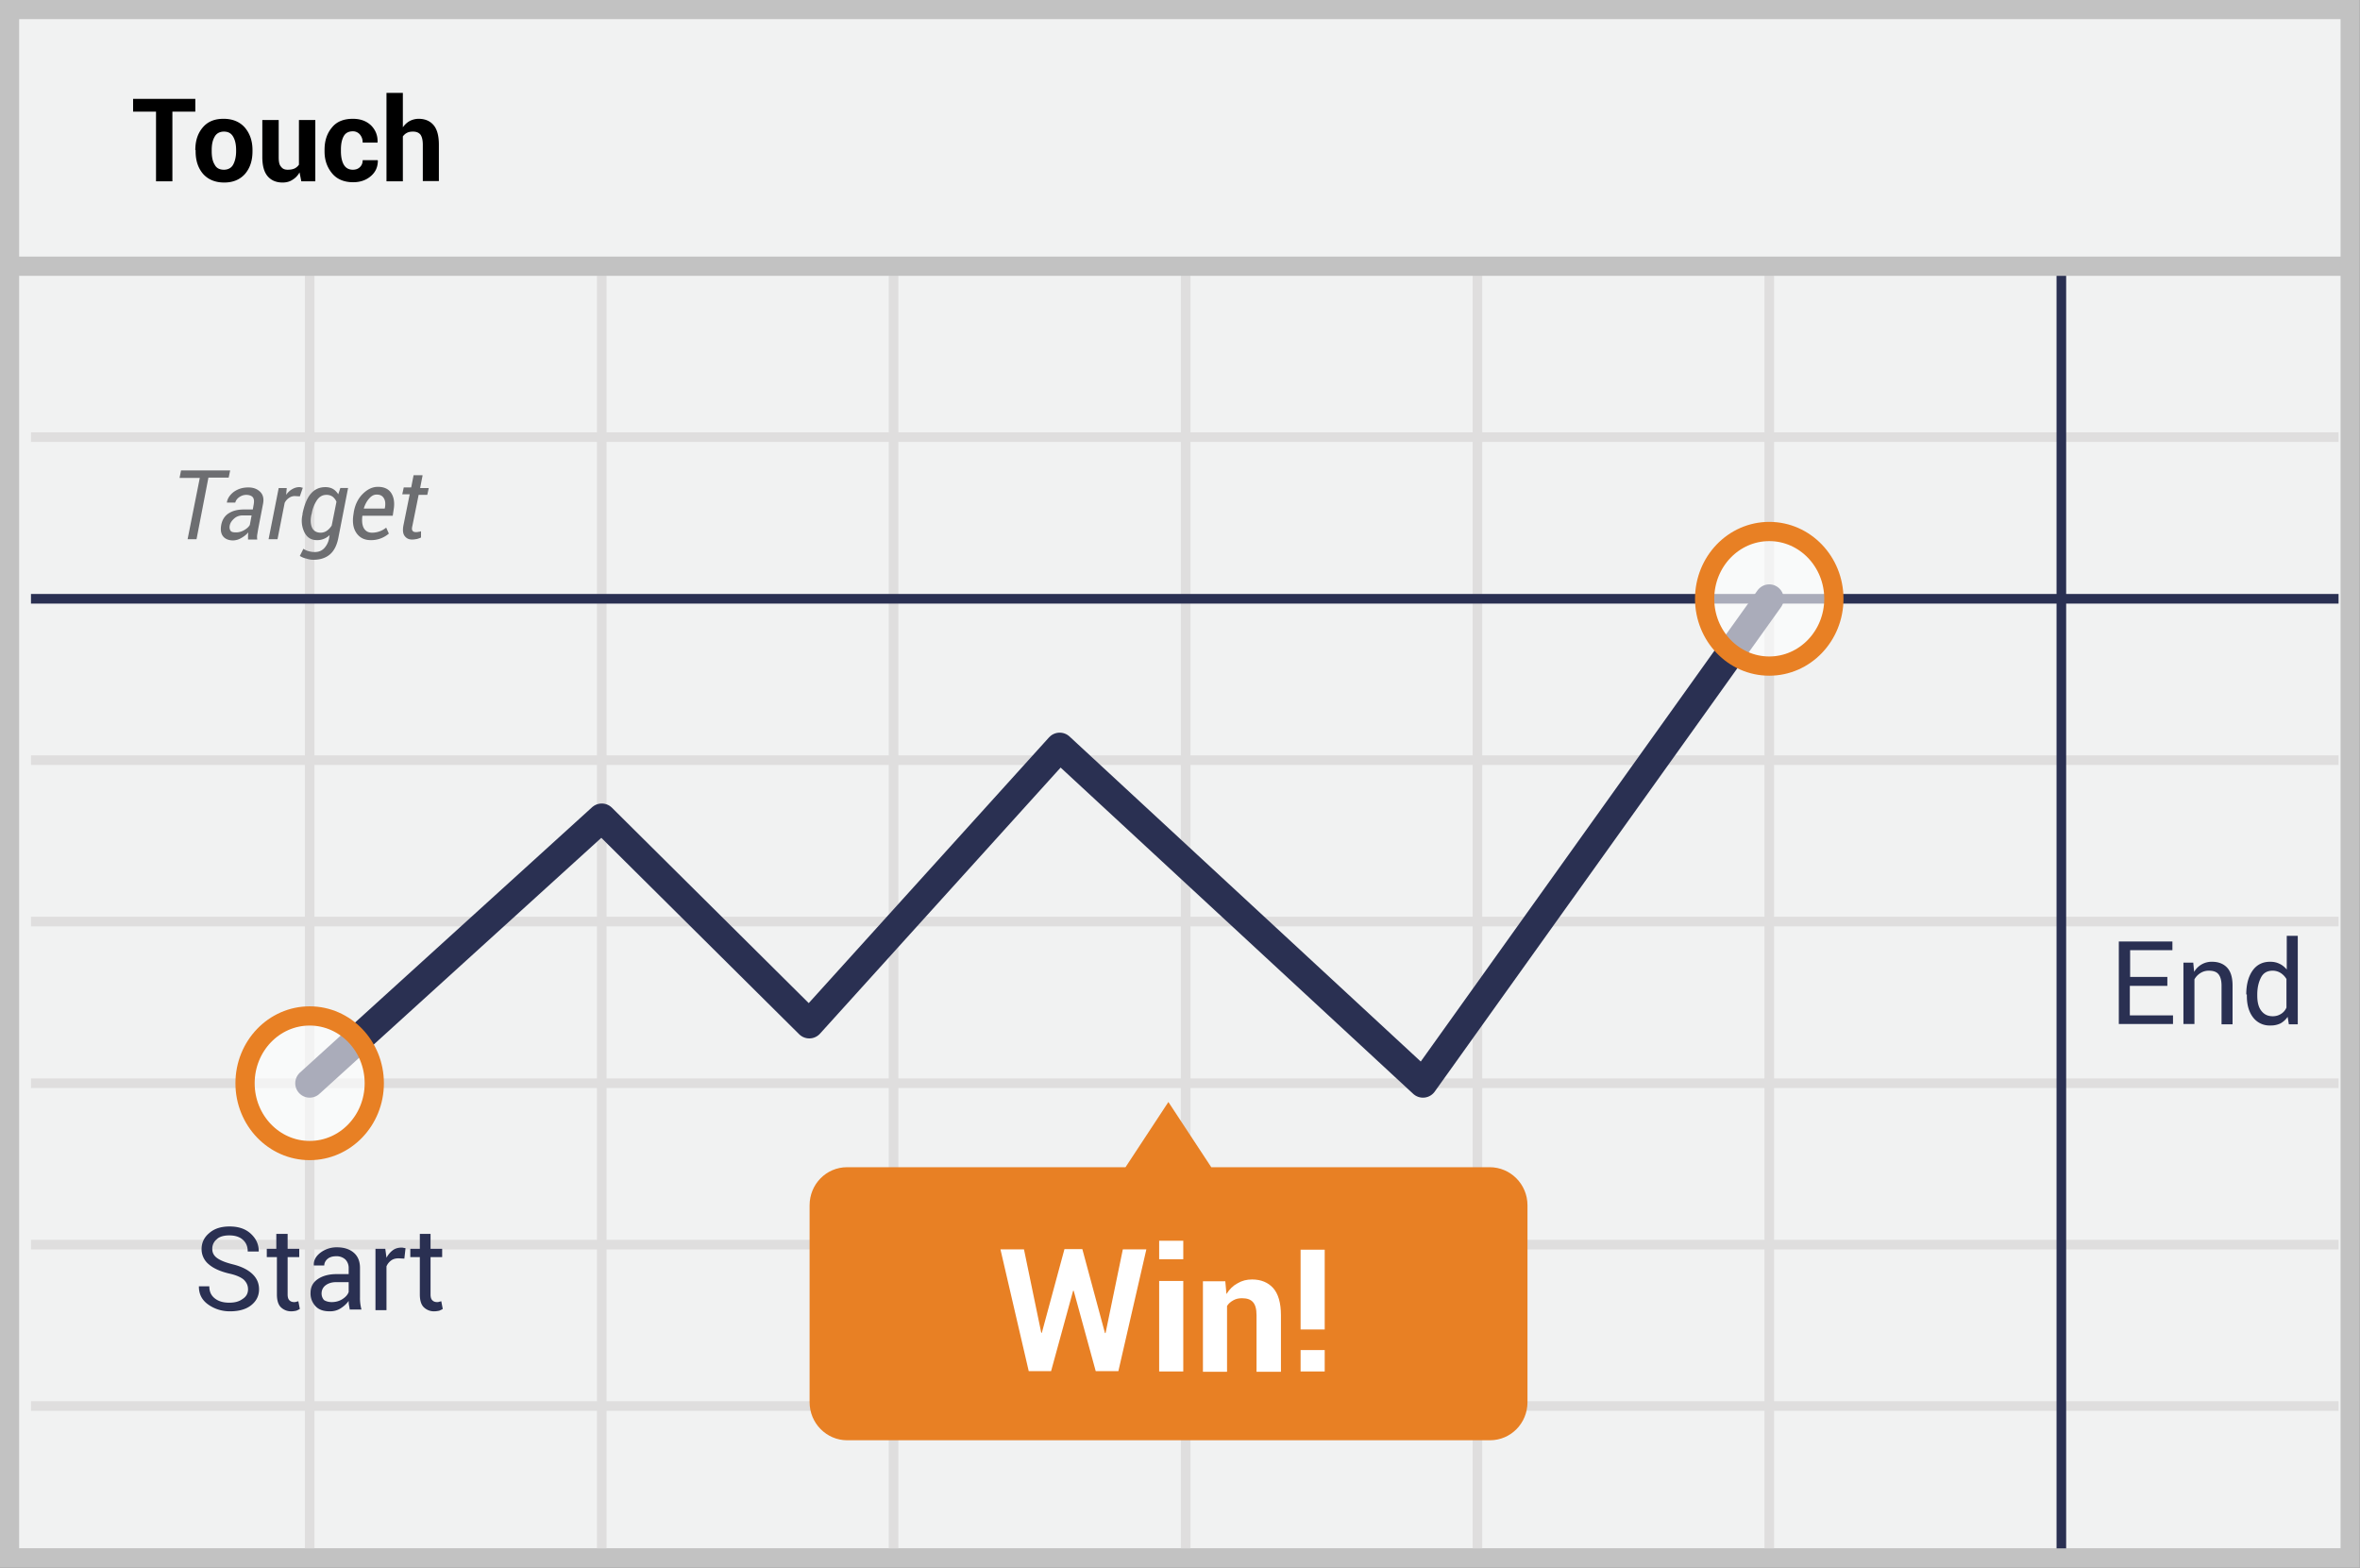 <svg id="Layer_1" xmlns="http://www.w3.org/2000/svg" viewBox="0 0 79.26 52.65"><rect x="0" y="0" width="79.26" height="52.65" fill="#808080" stroke="none"/><style>.st0,.st1,.st2,.st3{fill:#f1f2f2;stroke:#c2c2c2;stroke-width:.646;stroke-miterlimit:10}.st1,.st2,.st3{fill:none;stroke:#dfdede;stroke-width:.323}.st2,.st3{stroke:#2a3052;stroke-linejoin:round}.st3{stroke-width:.969;stroke-linecap:round}.st4{fill:#2a3052}.st5{fill:#6d6e71}.st6{fill:#e88024}.st7{fill:#fff}.st8{opacity:.6}.st9{fill:none;stroke:#e88024;stroke-width:.646;stroke-miterlimit:10}</style><path class="st0" d="M.32.32h78.61v52H.32z"/><path class="st1" d="M1.04 14.68h77.5M1.04 25.53h77.5M1.04 36.38h77.5M1.04 47.22h77.5M10.4 9.26V52M20.21 9.26V52M30.01 9.26V52M39.82 9.26V52M49.62 9.26V52M59.42 9.26V52M1.04 30.95h77.5"/><path class="st2" d="M1.04 20.11h77.5"/><path class="st1" d="M1.04 41.8h77.5"/><path class="st2" d="M69.23 9.26V52"/><path class="st0" d="M.48 8.94H79.1"/><g><path d="M6.56 3.75h-.77v2.34h-.55V3.75h-.77v-.43h2.09v.43zM6.56 5.04c0-.31.08-.56.25-.76.17-.2.4-.29.7-.29.3 0 .54.1.71.29.17.2.26.45.26.76v.04c0 .31-.08.56-.25.76-.17.19-.4.29-.7.29-.3 0-.54-.1-.71-.29-.17-.2-.25-.45-.25-.76v-.04zm.55.04c0 .19.03.34.1.45.06.12.17.17.31.17.14 0 .25-.06.31-.17s.1-.26.1-.45v-.04c0-.18-.03-.33-.1-.45s-.17-.17-.31-.17c-.14 0-.25.06-.31.17-.07.12-.1.26-.1.45v.04zM10.06 5.79c-.06.11-.14.19-.24.25-.09.06-.2.09-.33.09-.21 0-.38-.07-.5-.21-.12-.14-.18-.35-.18-.65V4.03h.55v1.25c0 .15.02.26.08.32.05.07.12.1.22.1.09 0 .16-.01.23-.04.06-.03.11-.07.15-.13v-1.5h.55v2.06h-.47l-.06-.3zM11.85 5.7c.1 0 .18-.03.24-.09s.09-.13.09-.23h.5l.01.01c0 .21-.07.38-.23.52s-.36.21-.6.21c-.3 0-.54-.1-.7-.29s-.26-.43-.26-.74v-.06c0-.3.08-.55.25-.75.16-.2.4-.29.7-.29.25 0 .45.07.61.22.15.15.23.34.22.57v.01h-.5a.4.4 0 0 0-.09-.27.304.304 0 0 0-.24-.11c-.15 0-.25.06-.31.17s-.09.26-.09.44v.06c0 .18.03.33.09.44s.16.18.31.18zM13.52 4.29c.06-.09.14-.17.23-.22s.2-.08.31-.08c.21 0 .38.07.5.21.12.14.18.36.18.66v1.22h-.54V4.86c0-.16-.03-.27-.08-.34-.06-.07-.14-.1-.25-.1-.08 0-.14.01-.2.04s-.1.07-.14.12v1.51h-.55V3.12h.55v1.17z"/></g><path class="st3" d="M10.4 36.38l9.81-8.91 6.97 6.92 8.41-9.3 12.2 11.29 11.63-16.27"/><g><path class="st4" d="M8.33 43.3c0-.13-.05-.23-.14-.32-.09-.08-.26-.16-.5-.21-.29-.07-.52-.17-.68-.31a.654.654 0 0 1-.24-.51c0-.22.09-.4.26-.54.17-.15.4-.22.68-.22.3 0 .54.08.72.25.18.17.26.36.26.58v.01h-.37c0-.16-.05-.29-.16-.39s-.26-.15-.46-.15c-.18 0-.33.04-.42.13a.4.4 0 0 0-.15.33c0 .12.05.22.16.3.11.08.28.15.52.21.29.07.51.18.66.32s.23.31.23.52c0 .22-.09.4-.27.54-.18.14-.42.2-.71.2-.27 0-.52-.08-.73-.23s-.31-.35-.31-.6v-.01h.35c0 .18.06.31.19.41s.29.14.48.14.33-.04.44-.12c.13-.08.19-.19.19-.33zM9.66 41.44v.5h.39v.28h-.39v1.25c0 .1.02.16.06.2.04.04.09.06.16.06.02 0 .04 0 .07-.01s.05-.01.07-.02l.05.26c-.03.02-.07.04-.12.06-.05.01-.11.02-.16.02a.49.49 0 0 1-.36-.14c-.09-.09-.13-.24-.13-.43v-1.25h-.34v-.28h.32v-.5h.38zM11.75 44c-.01-.06-.02-.12-.03-.17-.01-.05-.01-.09-.01-.14-.07.1-.16.18-.27.25-.11.07-.23.1-.36.1-.21 0-.37-.05-.48-.17a.61.61 0 0 1-.17-.45c0-.2.08-.35.24-.46.16-.11.37-.17.64-.17h.4v-.2a.4.4 0 0 0-.11-.29.433.433 0 0 0-.31-.11c-.12 0-.22.03-.29.09-.07.06-.11.14-.11.22h-.35v-.01c-.01-.15.06-.29.21-.41a.89.89 0 0 1 .57-.19c.23 0 .42.06.56.18.14.12.21.29.21.51v.99a1.477 1.477 0 0 0 .05.41h-.39zm-.61-.27c.13 0 .25-.03.36-.1.11-.07.18-.15.21-.24v-.33h-.42c-.15 0-.27.04-.36.11s-.13.17-.13.27c0 .09.03.16.08.22.06.04.15.07.26.07zM13.58 42.27l-.19-.01c-.1 0-.18.02-.25.07a.46.46 0 0 0-.16.2V44h-.37v-2.06h.33l.04.3c.06-.11.13-.19.21-.25.08-.06.18-.09.29-.09.03 0 .05 0 .08.01.02 0 .05.01.06.01l-.04.35zM14.46 41.44v.5h.39v.28h-.39v1.25c0 .1.02.16.06.2.04.04.09.06.16.06.02 0 .04 0 .07-.01s.05-.01.07-.02l.05.26c-.03.02-.07.04-.12.06-.05.01-.11.02-.16.02a.49.49 0 0 1-.36-.14c-.09-.09-.13-.24-.13-.43v-1.25h-.32v-.28h.32v-.5h.36z"/></g><g><path class="st4" d="M72.78 33.11h-1.25v.99h1.45v.29h-1.82v-2.77h1.8v.29h-1.42v.9h1.25v.3zM73.66 32.33l.03.31a.676.676 0 0 1 .6-.34c.22 0 .39.07.51.2s.18.33.18.6v1.3h-.37v-1.3c0-.18-.04-.31-.11-.39s-.18-.11-.32-.11c-.11 0-.2.03-.28.08-.08.05-.15.12-.2.21v1.5h-.37v-2.06h.33zM75.44 33.4c0-.33.07-.6.21-.8.14-.2.34-.3.59-.3.12 0 .22.02.32.07.09.04.17.11.24.19v-1.13h.37v2.97h-.3l-.04-.25a.71.71 0 0 1-.24.22.74.74 0 0 1-.34.07.69.69 0 0 1-.58-.27c-.14-.18-.21-.42-.21-.72v-.05zm.37.04c0 .21.04.38.13.5s.21.19.39.19c.11 0 .2-.03.28-.08s.14-.12.18-.21v-.96a.606.606 0 0 0-.19-.2.503.503 0 0 0-.27-.08c-.18 0-.31.07-.39.22s-.13.34-.13.58v.04z"/></g><g><path class="st5" d="M7.68 16.04H7l-.4 2.07h-.3l.41-2.06h-.68l.05-.25h1.65l-.05.24zM8.33 18.11v-.13c0-.03.01-.07.01-.1-.07.08-.15.14-.24.19a.56.56 0 0 1-.27.08c-.15 0-.27-.05-.34-.14s-.09-.22-.06-.38c.03-.17.12-.31.25-.39.14-.09.31-.13.52-.13h.29l.03-.17c.02-.11.01-.19-.03-.24-.04-.05-.12-.08-.22-.08-.09 0-.17.03-.24.08-.07.05-.11.11-.13.18h-.28v-.01c.02-.13.1-.25.23-.35.14-.1.3-.15.49-.15.17 0 .3.05.4.15.1.1.13.24.09.42l-.16.83-.03.18c-.01.06-.01.11 0 .17h-.31zm-.4-.23c.08 0 .17-.02.26-.07s.16-.11.2-.18l.06-.32h-.3c-.1 0-.2.03-.28.1s-.13.14-.15.22c-.02.08-.01.14.02.19s.1.06.19.06zM10.07 16.67l-.17-.01a.33.33 0 0 0-.19.06.42.42 0 0 0-.15.17l-.24 1.22h-.3l.34-1.72h.27l-.02.23a.6.6 0 0 1 .2-.19c.07-.04.15-.07.24-.07.02 0 .04 0 .07.01s.04.01.05.01l-.1.29zM10.16 17.25c.06-.29.15-.52.28-.67s.29-.22.49-.22c.09 0 .18.02.25.06.07.04.13.1.18.18l.07-.21h.26l-.33 1.69c-.05.24-.14.42-.28.54s-.33.18-.55.18a.75.75 0 0 1-.24-.04.634.634 0 0 1-.22-.09l.12-.24c.04.03.1.06.17.08.07.02.14.03.21.03.13 0 .23-.04.31-.12a.65.65 0 0 0 .17-.33l.02-.12a.587.587 0 0 1-.43.17c-.18 0-.32-.08-.41-.25a.879.879 0 0 1-.07-.61v-.03zm.3.03c-.04.18-.03.33.02.44.05.11.15.17.29.17.07 0 .14-.02.2-.06s.12-.1.17-.18l.16-.8a.431.431 0 0 0-.13-.17.348.348 0 0 0-.21-.06c-.13 0-.23.06-.31.17-.08.12-.15.27-.18.46l-.01.03zM12.45 18.14c-.21 0-.37-.08-.48-.24-.11-.16-.14-.37-.1-.62l.01-.07c.04-.25.14-.46.3-.62.16-.16.33-.24.51-.24.21 0 .36.07.45.21.09.14.12.33.08.56l-.03.2h-1.02c-.02.17-.01.31.05.42.06.1.15.15.28.15a.751.751 0 0 0 .47-.17l.09.2a.904.904 0 0 1-.61.22zm.2-1.53c-.09 0-.17.04-.25.13s-.14.2-.18.33v.01h.7l.01-.04c.02-.13.01-.23-.04-.31s-.12-.12-.24-.12zM14.19 15.98l-.08.41h.29l-.05.23h-.29l-.21 1.04c-.02.08-.02.14.01.17.02.03.06.04.11.04.02 0 .05 0 .09-.01.03 0 .06-.01.08-.02v.21c-.03.02-.07.03-.13.05-.06.01-.11.02-.17.02-.11 0-.19-.04-.25-.12s-.07-.2-.04-.36l.21-1.04h-.25l.05-.23h.25l.08-.41h.3z"/></g><g><path class="st6" d="M50.03 39.2h-9.35l-1.44-2.19-1.44 2.19h-9.35c-.7 0-1.26.57-1.26 1.28v6.61c0 .71.57 1.28 1.26 1.28h21.59c.7 0 1.26-.57 1.26-1.28v-6.61c0-.71-.57-1.28-1.27-1.28z"/><path class="st7" d="M37.11 44.77h.02l.58-2.81h.79l-.94 4.09h-.76l-.74-2.7h-.02l-.74 2.7h-.75l-.95-4.09h.79l.58 2.8h.02l.76-2.81h.6l.76 2.82zM39.74 42.29h-.81v-.62h.81v.62zm0 3.77h-.81v-3.04h.81v3.04zM41.15 43.02l.04.44c.1-.16.22-.28.37-.36.15-.09.31-.13.49-.13.3 0 .54.1.71.29s.26.5.26.91v1.9h-.82v-1.9c0-.21-.04-.35-.12-.44-.08-.09-.2-.13-.37-.13-.11 0-.2.02-.29.07s-.16.11-.21.19v2.21h-.81v-3.04h.75zM44.49 44.65h-.81v-2.68h.81v2.68zm0 1.41h-.81v-.72h.81v.72z"/></g><g><g class="st8"><ellipse class="st7" cx="59.42" cy="20.11" rx="2.17" ry="2.26"/></g><ellipse class="st9" cx="59.42" cy="20.11" rx="2.17" ry="2.26"/></g><g><g class="st8"><ellipse class="st7" cx="10.4" cy="36.38" rx="2.17" ry="2.26"/></g><ellipse class="st9" cx="10.4" cy="36.38" rx="2.17" ry="2.26"/></g></svg>